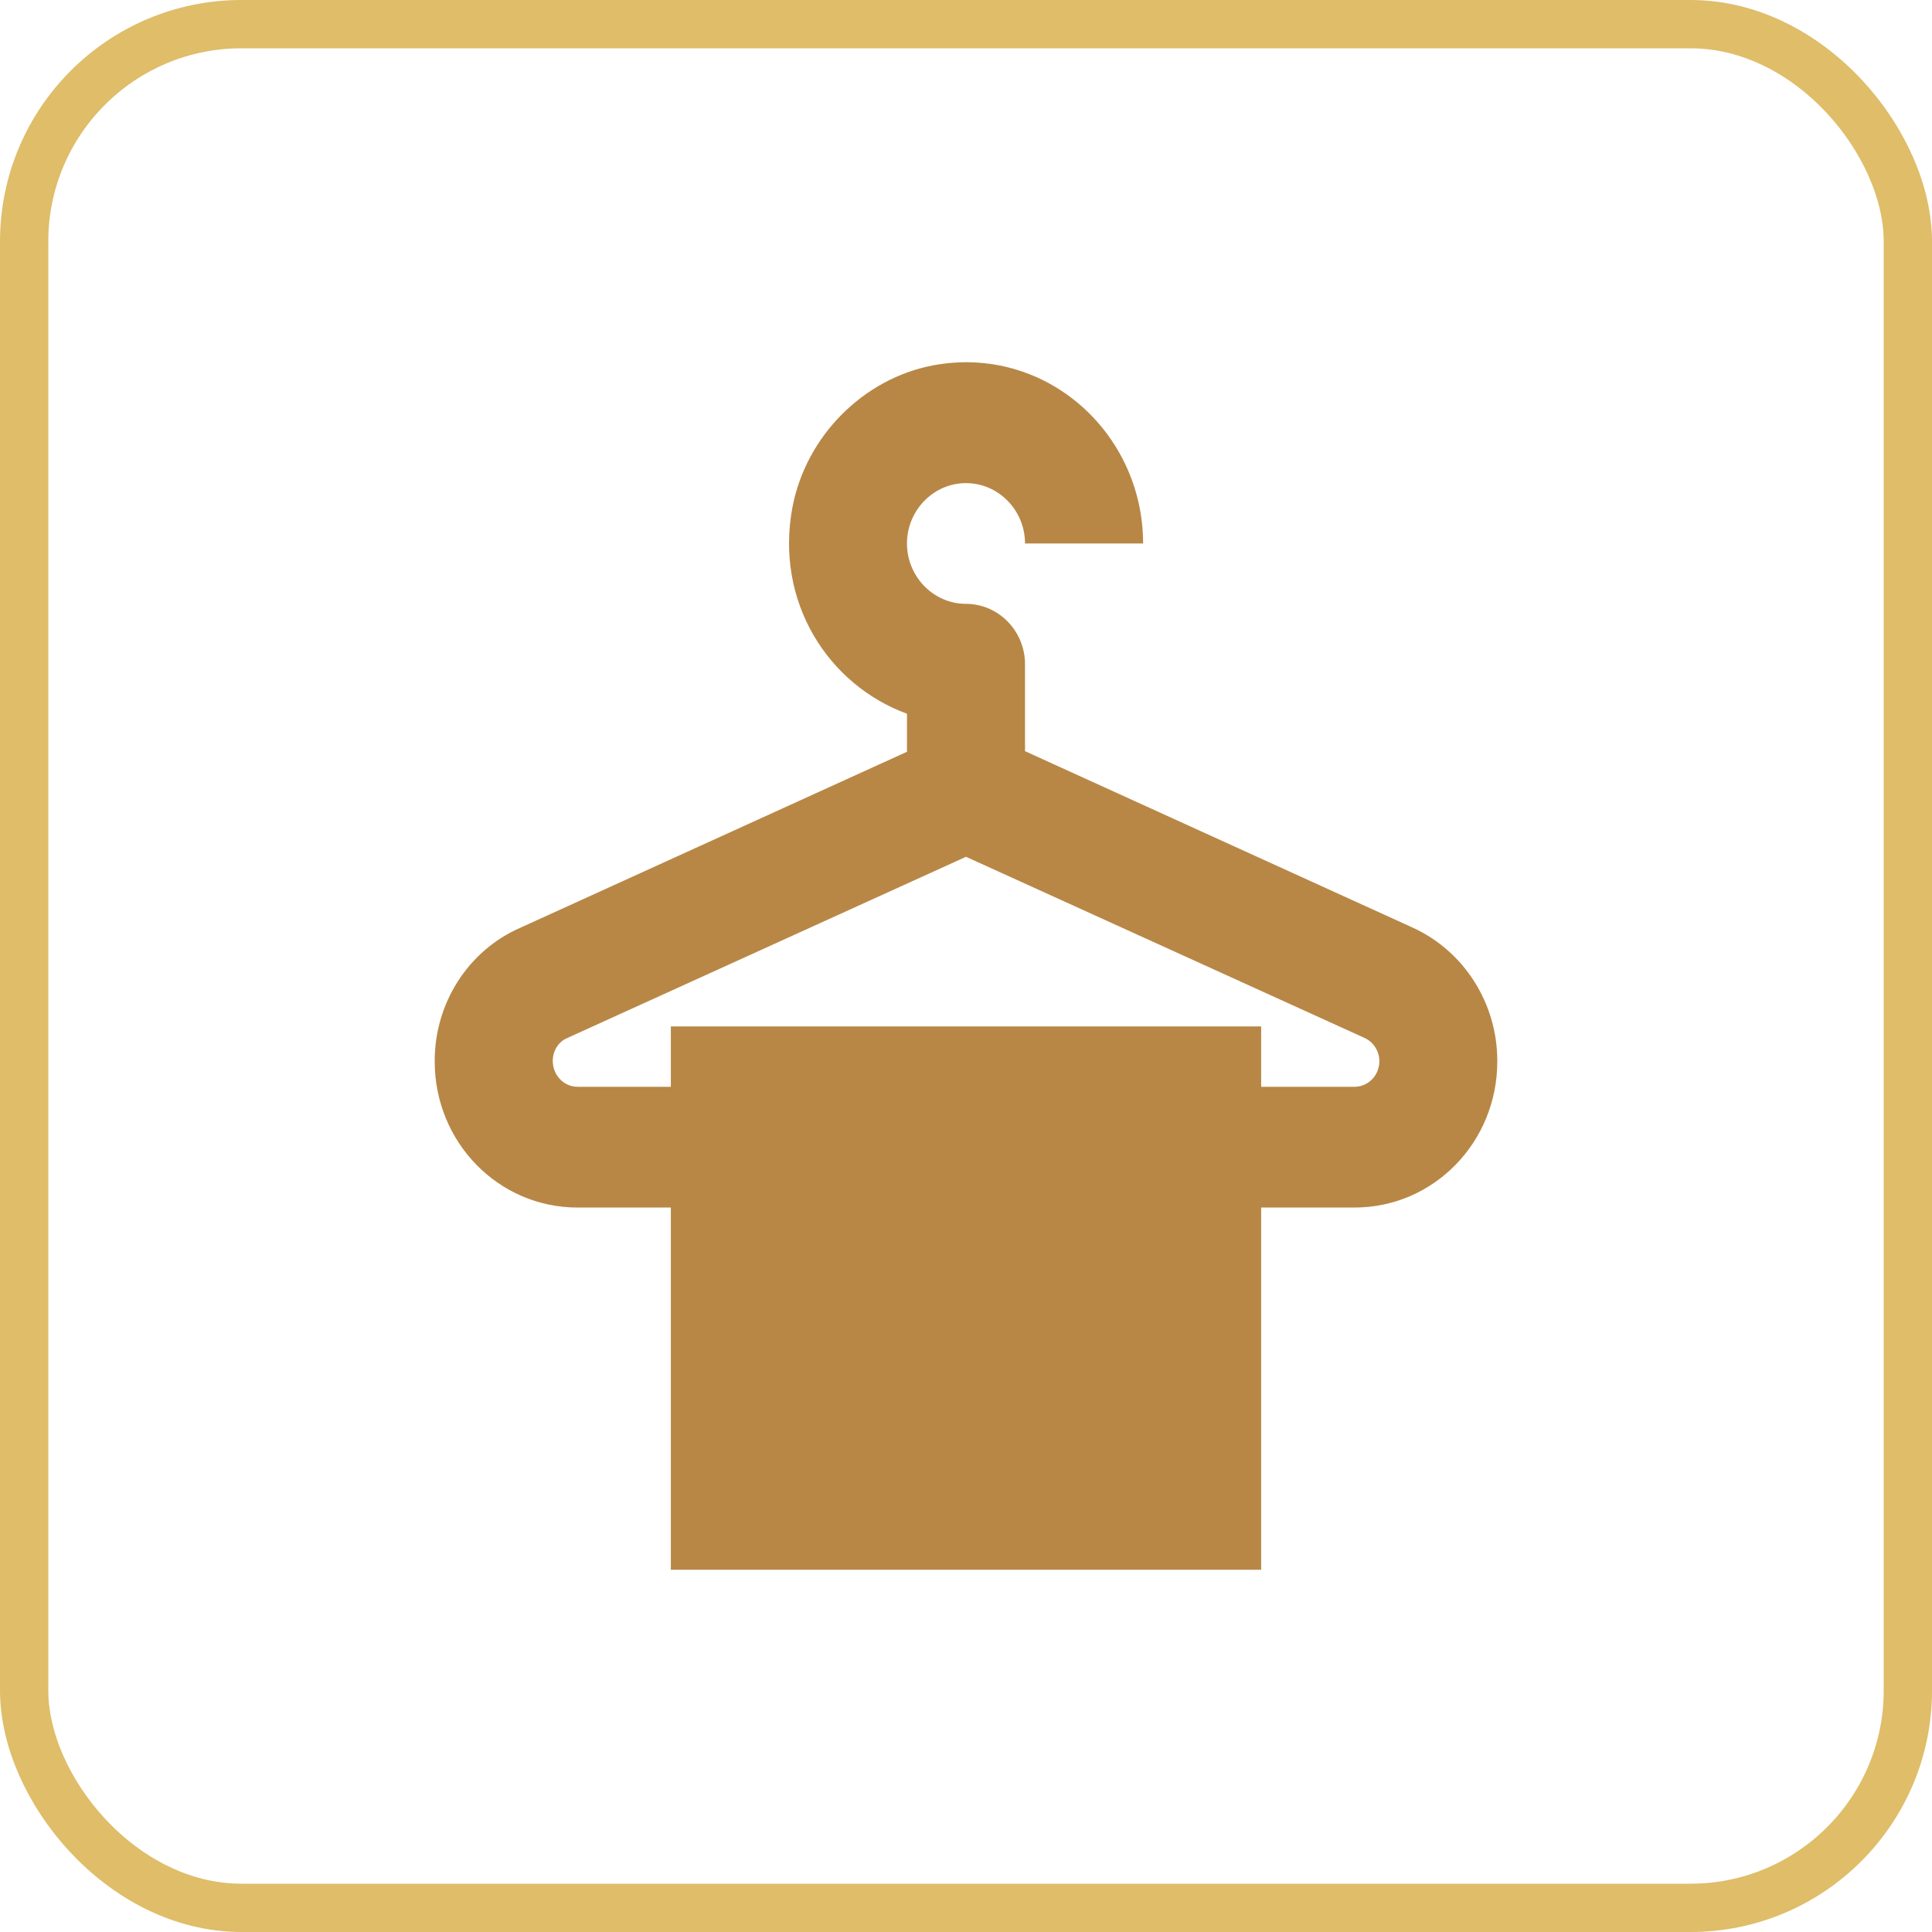 <svg width="80" height="80" viewBox="0 0 80 80" fill="none" xmlns="http://www.w3.org/2000/svg">
<path d="M58.48 38.403L42.444 31.104V27.504C42.444 26.129 41.344 25.004 40 25.004C38.656 25.004 37.556 23.879 37.556 22.505C37.556 21.13 38.656 20.005 40 20.005C41.344 20.005 42.444 21.13 42.444 22.505H47.333C47.333 17.905 43.276 14.255 38.631 15.13C35.747 15.68 33.376 18.055 32.813 21.005C32.08 24.904 34.28 28.354 37.556 29.554V31.129L21.52 38.428C19.369 39.378 18 41.553 18 43.927V43.952C18 47.302 20.64 50.002 23.916 50.002H27.778V65H52.222V50.002H56.084C59.36 50.002 62 47.302 62 43.952V43.927C62 41.553 60.631 39.378 58.48 38.403ZM56.084 45.002H52.222V42.502H27.778V45.002H23.916C23.353 45.002 22.889 44.527 22.889 43.927C22.889 43.502 23.133 43.127 23.5 42.977L40 35.478L56.5 42.977C56.717 43.075 56.894 43.246 57.002 43.462C57.111 43.678 57.143 43.925 57.094 44.162C57.046 44.399 56.919 44.612 56.735 44.765C56.551 44.918 56.322 45.002 56.084 45.002Z" fill="#B88746"/>
<rect x="1" y="1" width="78" height="78" rx="9" stroke="#DFBD69" stroke-width="2"/>
</svg>
